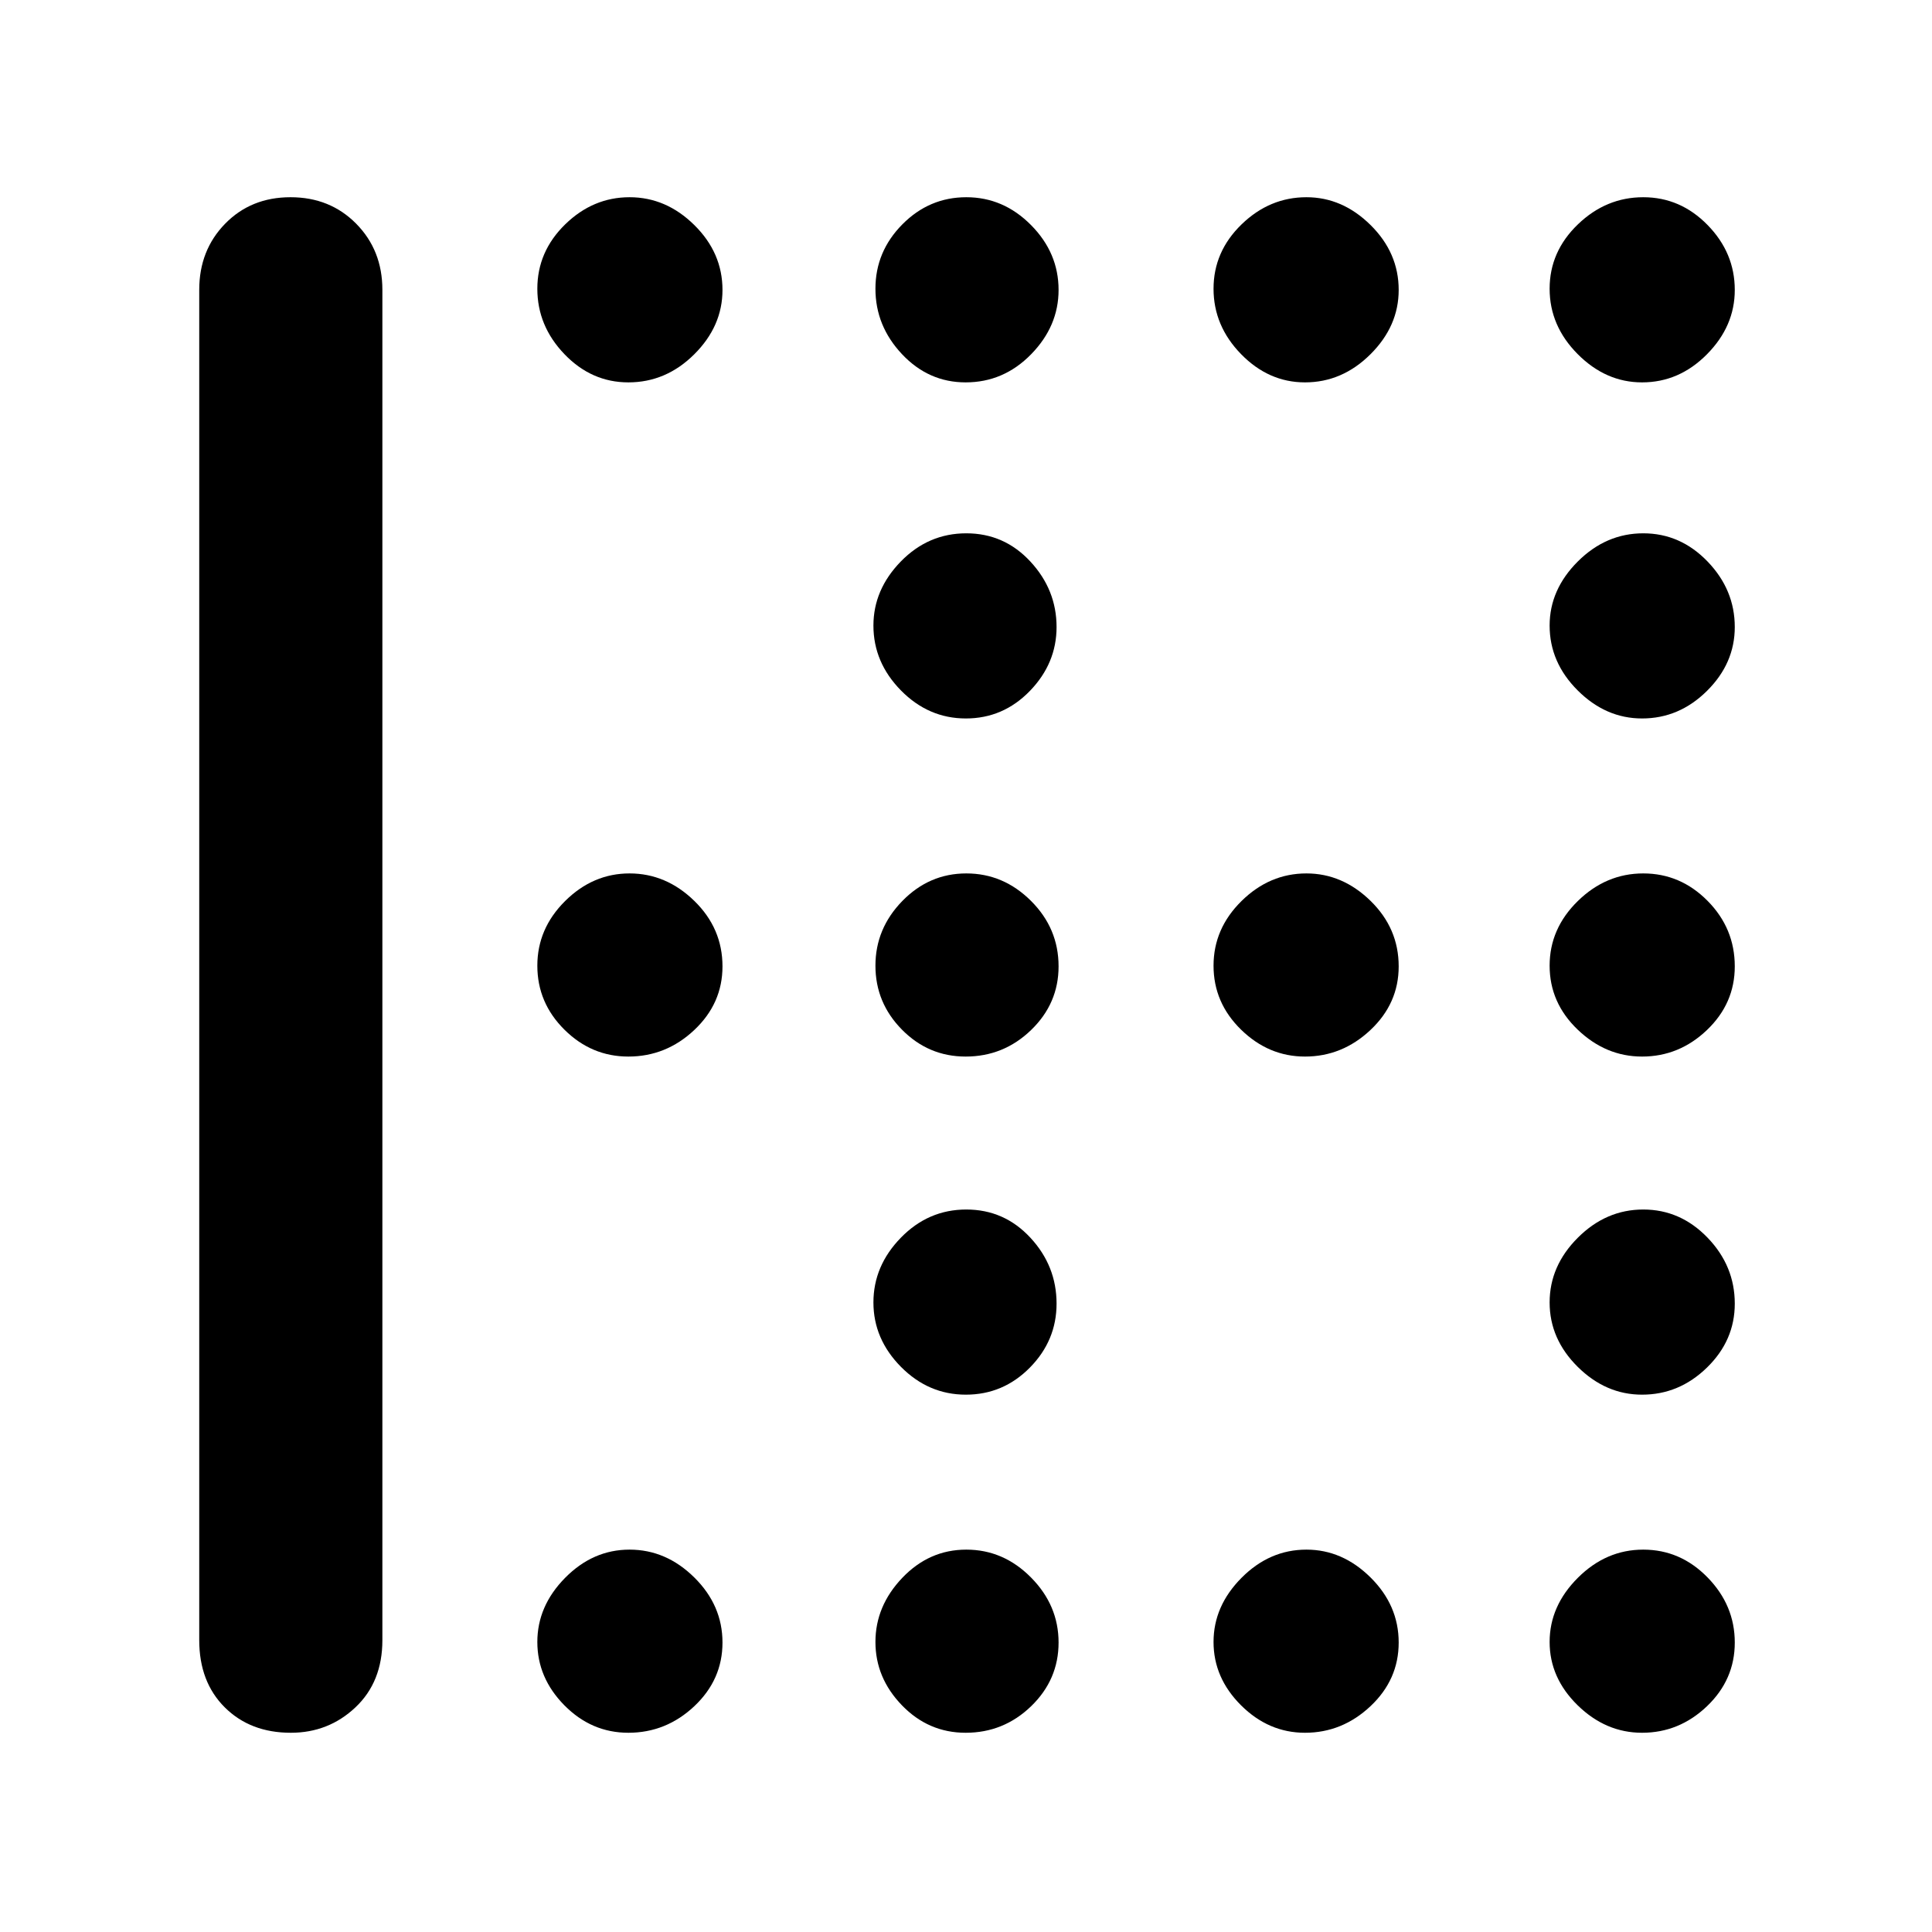 <svg xmlns="http://www.w3.org/2000/svg" height="48" viewBox="0 -960 960 960" width="48"><path d="M479.93-603q-18.56 0-32.25-13.92Q434-630.84 434-649.16q0-17.89 13.64-31.87Q461.28-695 480.14-695T512-680.96q13 14.03 13 32.52 0 18.06-13.25 31.75Q498.49-603 479.93-603Zm-167.7 168q-18.31 0-31.77-13.36T267-480.16q0-18.44 13.82-32.14 13.83-13.7 32-13.7Q331-526 345-512.35t14 32.53q0 18.44-14.02 31.63Q330.96-435 312.23-435Zm167.59 0q-18.44 0-31.63-13.36Q435-461.72 435-480.16t13.36-32.14q13.36-13.7 31.8-13.7t32.14 13.65Q526-498.7 526-479.82q0 18.44-13.65 31.63Q498.7-435 479.82-435Zm168.62 0q-18.06 0-31.75-13.36Q603-461.72 603-480.16t13.92-32.14q13.92-13.7 32.24-13.7 17.89 0 31.87 13.65Q695-498.7 695-479.82q0 18.44-14.04 31.63Q666.93-435 648.44-435ZM479.93-267q-18.56 0-32.25-13.82-13.68-13.83-13.68-32Q434-331 447.64-345t32.5-14Q499-359 512-344.98t13 32.75q0 18.31-13.25 31.77Q498.49-267 479.93-267Zm-167.7-503q-18.31 0-31.77-14.03Q267-798.05 267-816.53q0-18.47 13.82-31.97 13.83-13.5 32-13.5Q331-862 345-848.18q14 13.81 14 32.25 0 18.01-14.02 31.97Q330.96-770 312.23-770Zm167.59 0q-18.44 0-31.63-14.03Q435-798.05 435-816.53q0-18.47 13.36-31.97t31.8-13.5q18.44 0 32.14 13.82 13.7 13.81 13.7 32.25 0 18.01-13.65 31.97Q498.7-770 479.82-770Zm168.62 0q-18.06 0-31.75-14.03Q603-798.05 603-816.53q0-18.47 13.92-31.97t32.24-13.5q17.89 0 31.87 13.82Q695-834.37 695-815.93q0 18.01-14.04 31.97Q666.93-770 648.44-770Zm167.49 0q-18.01 0-31.97-14.03Q770-798.05 770-816.53q0-18.47 14.03-31.97 14.02-13.5 32.5-13.5 18.47 0 31.97 13.82 13.5 13.81 13.5 32.25 0 18.01-13.82 31.97Q834.37-770 815.93-770Zm0 167q-18.01 0-31.97-13.92Q770-630.84 770-649.16q0-17.89 14.03-31.87Q798.05-695 816.53-695q18.47 0 31.97 14.04 13.5 14.03 13.5 32.52 0 18.06-13.82 31.75Q834.37-603 815.93-603Zm0 168q-18.01 0-31.97-13.36Q770-461.72 770-480.16t14.03-32.14q14.02-13.7 32.5-13.7 18.47 0 31.97 13.65t13.5 32.53q0 18.44-13.82 31.63Q834.37-435 815.93-435Zm0 168q-18.01 0-31.97-13.82-13.96-13.83-13.96-32Q770-331 784.03-345q14.02-14 32.5-14 18.47 0 31.97 14.02t13.5 32.75q0 18.31-13.82 31.77Q834.37-267 815.93-267ZM312.23-99q-18.31 0-31.77-13.62Q267-126.25 267-144.12 267-162 280.82-176q13.83-14 32-14Q331-190 345-176.16t14 32.32q0 18.47-14.02 31.66Q330.96-99 312.23-99Zm167.59 0q-18.44 0-31.63-13.62Q435-126.25 435-144.12 435-162 448.36-176t31.8-14q18.44 0 32.14 13.84t13.7 32.32q0 18.47-13.65 31.66Q498.7-99 479.82-99Zm168.62 0q-18.06 0-31.75-13.62Q603-126.25 603-144.12 603-162 616.92-176t32.24-14q17.89 0 31.87 13.84Q695-162.32 695-143.84q0 18.47-14.04 31.66Q666.93-99 648.44-99Zm167.49 0q-18.01 0-31.97-13.62Q770-126.25 770-144.12 770-162 784.03-176q14.02-14 32.5-14 18.47 0 31.97 13.84t13.5 32.32q0 18.47-13.82 31.66Q834.37-99 815.93-99ZM99-145v-671q0-19.65 12.86-32.83Q124.72-862 144.36-862T177-848.83q13 13.18 13 32.83v671q0 20.75-13.38 33.37Q163.25-99 144.51-99q-20.14 0-32.83-12.63Q99-124.25 99-145Z"/></svg>